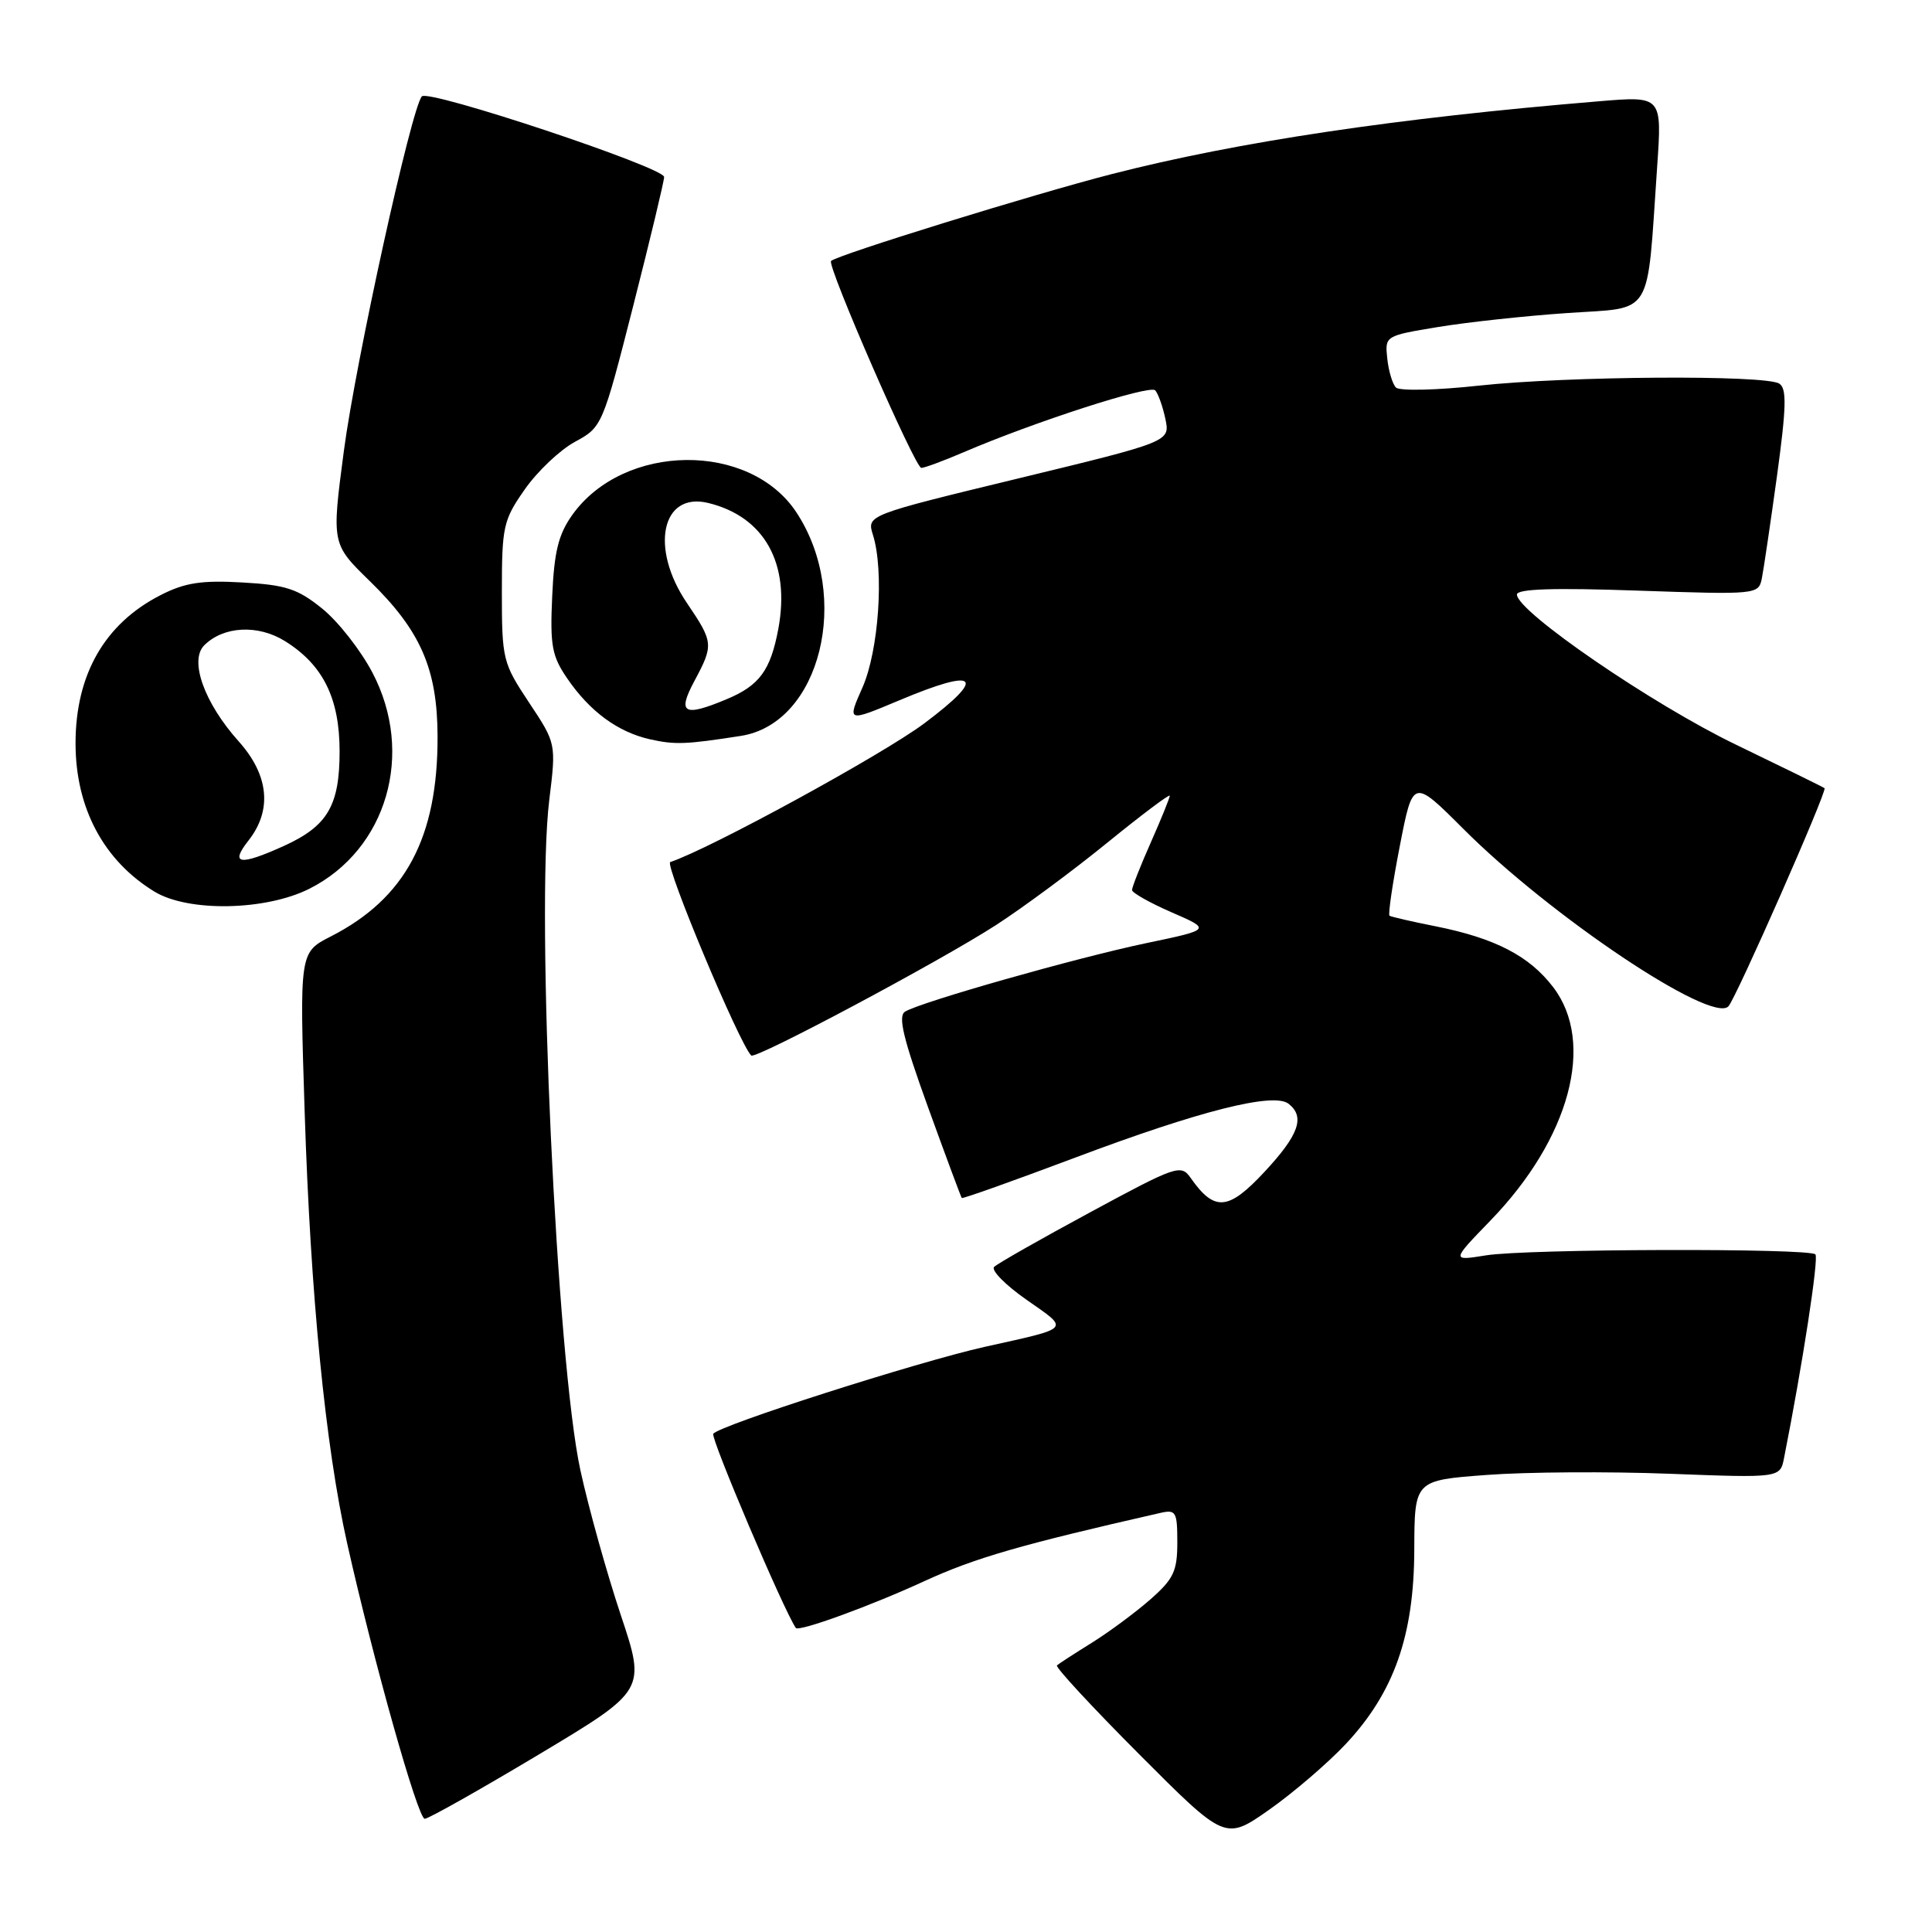 <?xml version="1.0" encoding="UTF-8" standalone="no"?>
<!DOCTYPE svg PUBLIC "-//W3C//DTD SVG 1.1//EN" "http://www.w3.org/Graphics/SVG/1.1/DTD/svg11.dtd" >
<svg xmlns="http://www.w3.org/2000/svg" xmlns:xlink="http://www.w3.org/1999/xlink" version="1.1" viewBox="0 0 256 256">
 <g >
 <path fill="currentColor"
d=" M 178.35 231.06 C 184.72 224.25 187.37 216.72 187.40 205.33 C 187.43 196.15 187.43 196.15 196.97 195.44 C 202.21 195.04 213.11 194.97 221.19 195.28 C 235.88 195.84 235.88 195.84 236.40 193.17 C 238.85 180.80 241.02 166.69 240.55 166.21 C 239.70 165.37 202.31 165.47 196.91 166.34 C 192.31 167.08 192.31 167.08 197.49 161.73 C 208.01 150.87 211.43 138.18 205.81 130.81 C 202.64 126.66 198.12 124.32 190.23 122.74 C 187.08 122.12 184.33 121.48 184.12 121.34 C 183.91 121.19 184.52 117.04 185.48 112.11 C 187.22 103.15 187.22 103.15 193.93 109.86 C 205.50 121.43 226.77 135.67 229.02 133.35 C 230.00 132.35 242.14 104.80 241.76 104.44 C 241.62 104.31 236.32 101.71 230.00 98.66 C 218.94 93.33 201.00 81.03 201.00 78.78 C 201.00 78.03 205.85 77.87 217.00 78.26 C 232.80 78.80 233.01 78.78 233.45 76.66 C 233.69 75.47 234.59 69.36 235.46 63.07 C 236.71 53.91 236.77 51.47 235.76 50.83 C 233.90 49.65 207.65 49.83 195.94 51.10 C 190.36 51.71 185.43 51.82 184.97 51.35 C 184.51 50.88 183.99 49.15 183.82 47.50 C 183.50 44.51 183.53 44.49 190.50 43.34 C 194.35 42.70 202.08 41.86 207.67 41.48 C 219.23 40.68 218.18 42.39 219.58 22.11 C 220.23 12.72 220.23 12.72 211.87 13.42 C 184.95 15.65 164.04 18.78 147.30 23.07 C 137.09 25.69 111.02 33.75 110.12 34.58 C 109.53 35.12 121.25 62.00 122.08 62.00 C 122.50 62.00 125.01 61.07 127.67 59.93 C 137.08 55.89 152.36 50.96 153.07 51.72 C 153.46 52.15 154.07 53.85 154.42 55.51 C 155.05 58.52 155.05 58.52 134.95 63.39 C 114.85 68.26 114.85 68.26 115.67 70.88 C 117.17 75.63 116.44 86.21 114.28 91.10 C 112.24 95.70 112.24 95.70 119.18 92.79 C 129.57 88.42 130.83 89.58 122.50 95.83 C 116.98 99.97 94.11 112.46 88.81 114.23 C 88.01 114.50 97.94 138.26 99.54 139.86 C 100.08 140.42 124.58 127.36 132.00 122.56 C 135.57 120.25 142.21 115.34 146.75 111.64 C 151.29 107.95 155.00 105.16 155.00 105.44 C 155.00 105.71 153.88 108.49 152.50 111.60 C 151.12 114.71 150.00 117.55 150.00 117.93 C 150.00 118.30 152.36 119.63 155.25 120.89 C 160.50 123.17 160.50 123.17 151.89 124.97 C 142.64 126.91 121.99 132.77 119.92 134.05 C 118.96 134.64 119.69 137.64 122.95 146.66 C 125.31 153.17 127.33 158.61 127.44 158.74 C 127.55 158.87 134.31 156.46 142.47 153.39 C 159.00 147.17 168.79 144.70 170.75 146.26 C 172.96 148.00 172.11 150.39 167.53 155.30 C 162.75 160.43 160.92 160.58 157.76 156.07 C 156.48 154.25 155.90 154.45 144.48 160.62 C 137.91 164.17 132.17 167.43 131.73 167.87 C 131.29 168.31 133.23 170.28 136.04 172.24 C 141.75 176.24 142.07 175.89 130.50 178.46 C 121.60 180.45 95.18 188.90 94.51 189.99 C 94.15 190.57 103.84 213.37 105.45 215.71 C 105.82 216.26 115.30 212.82 122.46 209.52 C 129.19 206.43 135.20 204.69 153.75 200.47 C 155.82 200.00 156.00 200.31 156.00 204.38 C 156.00 208.19 155.51 209.22 152.43 211.93 C 150.46 213.66 146.97 216.24 144.68 217.67 C 142.38 219.10 140.30 220.45 140.05 220.67 C 139.80 220.89 144.72 226.20 150.97 232.47 C 162.35 243.88 162.35 243.88 168.17 239.80 C 171.37 237.55 175.95 233.62 178.35 231.06 Z  M 71.38 232.49 C 85.59 223.98 85.59 223.98 82.24 213.95 C 80.40 208.43 78.00 199.83 76.91 194.84 C 73.76 180.39 70.98 120.68 72.78 106.01 C 73.70 98.51 73.70 98.51 70.10 93.09 C 66.62 87.85 66.50 87.37 66.50 78.42 C 66.50 69.74 66.69 68.91 69.54 64.84 C 71.21 62.45 74.20 59.62 76.19 58.54 C 79.78 56.60 79.85 56.44 83.91 40.51 C 86.16 31.67 88.00 24.00 88.00 23.45 C 88.00 22.18 56.79 11.79 55.90 12.77 C 54.52 14.27 47.12 47.93 45.56 59.78 C 43.94 72.07 43.94 72.07 49.00 77.00 C 55.74 83.57 57.95 88.63 57.98 97.57 C 58.02 110.99 53.72 119.04 43.82 124.09 C 39.69 126.20 39.69 126.20 40.37 147.36 C 41.15 171.67 43.11 191.58 46.00 204.50 C 49.52 220.21 55.37 241.00 56.28 241.00 C 56.76 241.00 63.56 237.17 71.38 232.49 Z  M 41.02 117.75 C 51.28 112.56 54.98 99.82 49.34 89.11 C 47.78 86.14 44.79 82.33 42.69 80.64 C 39.45 78.02 37.88 77.50 32.11 77.18 C 26.71 76.87 24.50 77.21 21.29 78.85 C 13.88 82.63 10.01 89.37 10.01 98.50 C 10.01 107.05 13.73 114.03 20.46 118.14 C 24.95 120.88 35.23 120.68 41.02 117.75 Z  M 98.17 97.51 C 108.70 95.87 112.88 79.08 105.54 67.91 C 99.35 58.49 82.65 58.67 75.83 68.23 C 74.00 70.80 73.43 73.09 73.17 79.00 C 72.87 85.54 73.13 86.94 75.17 89.91 C 78.16 94.28 81.87 97.00 86.12 97.96 C 89.44 98.70 90.86 98.65 98.17 97.51 Z  M 32.93 111.37 C 36.09 107.35 35.63 102.71 31.64 98.25 C 27.08 93.17 25.05 87.52 27.06 85.51 C 29.61 82.96 34.18 82.72 37.76 84.95 C 42.80 88.09 44.99 92.51 45.00 99.53 C 45.00 106.75 43.41 109.46 37.62 112.09 C 31.74 114.75 30.42 114.55 32.93 111.37 Z  M 92.00 90.26 C 94.58 85.44 94.55 85.12 91.02 79.90 C 86.08 72.62 87.66 65.16 93.82 66.64 C 101.29 68.45 104.75 74.65 103.13 83.34 C 102.10 88.83 100.63 90.84 96.28 92.65 C 90.60 95.03 89.71 94.54 92.00 90.26 Z "/>
</g>
</svg>